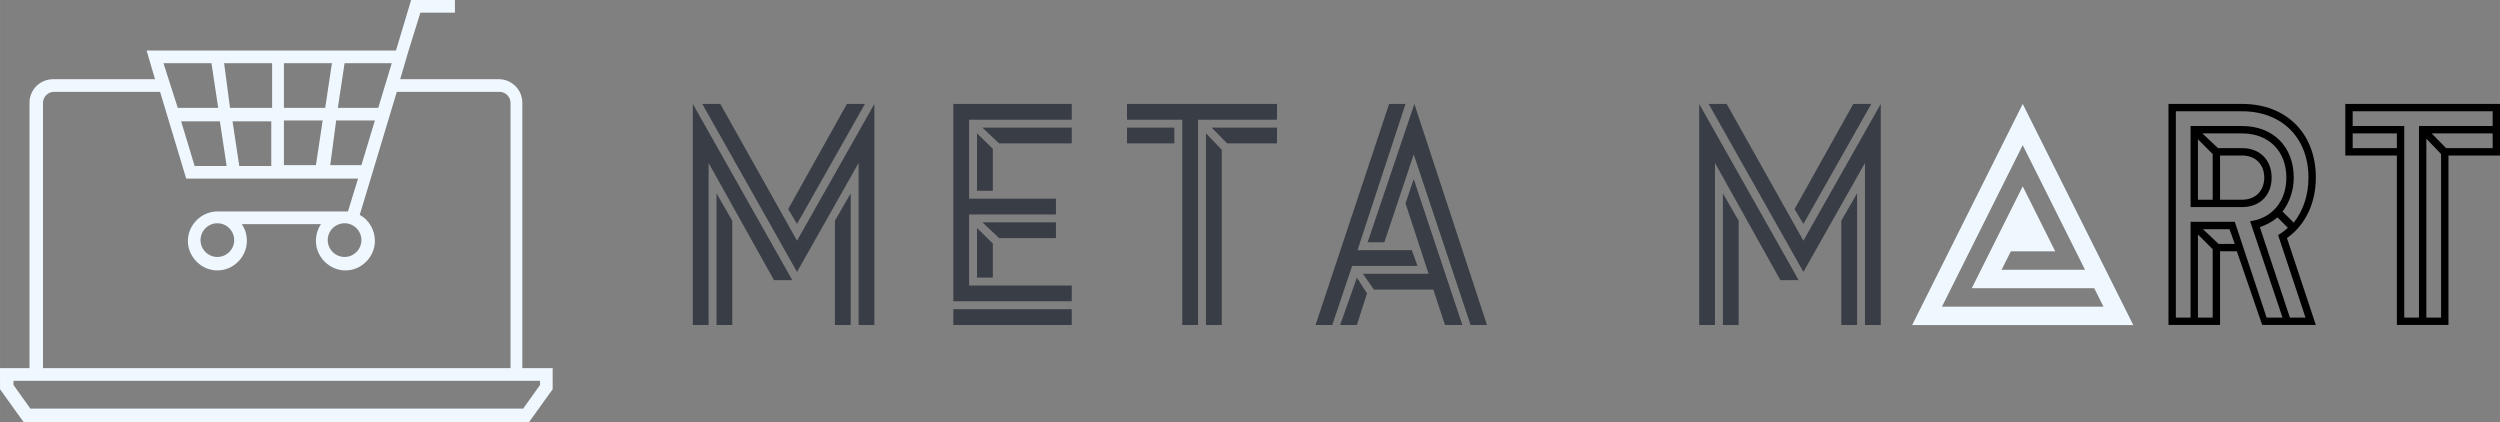 <svg width="429" height="72.411" viewBox="0 0 360.852 60.909"
    xmlns="http://www.w3.org/2000/svg">
    <rect x="0" y="0" width="360.852" height="60.909" fill="#808080" stroke="none"/>
    <defs id="SvgjsDefs3995"></defs>
    <g id="SvgjsG3996" featurekey="Df7oLJ-0"
        transform="matrix(1.216,0,0,1.216,0.365,-9.118)"
        fill="#f0f8ff">
        <path xmlns="http://www.w3.org/2000/svg"
            d="M61.7,51.2V19.7c0-1.5-1.2-2.8-2.8-2.8H47.2l1-3.4h0L49.6,9h4.1V7.5h-5.2l-1.8,6H17.1l1,3.4H6c-1.5,0-2.8,1.2-2.8,2.8v31.5  h-3.5v2.5l2.8,3.9h60l2.8-3.9v-2.5H61.7z M28.1,27.2l-0.8-5.3h4.6v5.3H28.1z M26.6,27.2h-3.8l-1.6-5.3h4.6L26.6,27.2z M31.9,20.3  h-4.9L26.3,15h5.7V20.3z M33.4,15h5.7l-0.8,5.3h-4.9V15z M33.4,21.8h4.6l-0.8,5.3h-3.8V21.8z M39.6,21.8h4.6l-1.6,5.3h-3.7  L39.6,21.8z M44.6,20.3h-4.8l0.8-5.3h5.6L44.6,20.3z M24.8,15l0.8,5.3h-4.8L19.1,15H24.8z M4.8,19.7c0-0.7,0.6-1.3,1.3-1.3h12.6  l3.1,10.3h20.4l-1.2,3.9c-0.1,0-0.2,0-0.3,0H25.5c-1.9,0-3.5,1.6-3.5,3.5c0,1.9,1.6,3.5,3.5,3.5c1.9,0,3.5-1.6,3.5-3.5  c0-0.8-0.2-1.4-0.6-2h9.4c-0.4,0.6-0.6,1.3-0.6,2c0,1.9,1.6,3.5,3.5,3.5c1.9,0,3.5-1.6,3.5-3.5c0-1.3-0.7-2.5-1.8-3.1l1.3-4.3h0  l3.1-10.3H59c0.7,0,1.3,0.6,1.3,1.3v31.5H4.8V19.7z M40.6,34c1.1,0,2,0.9,2,2c0,1.1-0.9,2-2,2c-1.1,0-2-0.9-2-2  C38.6,34.9,39.5,34,40.6,34z M27.5,36c0,1.1-0.9,2-2,2c-1.1,0-2-0.9-2-2c0-1.1,0.9-2,2-2C26.6,34,27.5,34.9,27.5,36z M63.8,53.2  l-2,2.8H3.3l-2-2.8v-0.5h62.5V53.2z"></path>
    </g>
    <g id="SvgjsG3997" featurekey="nameLeftFeature-0"
        transform="matrix(2.279,0,0,2.279,94.303,2.467)"
        fill="#393e46">
        <path
            d="M7.64 16.66 l-4.14 -7.42 l0 10.26 l-1 0 l0 -14 l6.3 11.16 l-1.16 0 z M14 19.5 l-1 0 l0 -10.26 l-3.9 6.9 l-6 -10.64 l1.14 0 l4.86 8.66 l4.9 -8.66 l0 14 z M12.26 5.5 l1.14 0 l-4.3 7.6 l-0.56 -0.94 z M5 19.5 l-1 0 l0 -8.34 l1 1.74 l0 6.6 z M11.5 19.5 l0 -6.6 l1 -1.74 l0 8.34 l-1 0 z M25.5 11.5 l0 1 l-5.5 0 l0 4.5 l6.5 0 l0 1 l-7.5 0 l0 -12.5 l7.5 0 l0 1 l-6.5 0 l0 5 l5.5 0 z M26.5 8 l-4.6 0 l-1.06 -1 l5.66 0 l0 1 z M20.5 7.36 l1 0.98 l0 2.66 l-1 0 l0 -3.64 z M25.5 14 l-3.6 0 l-1.06 -1 l4.66 0 l0 1 z M20.5 13.36 l1 0.98 l0 2.16 l-1 0 l0 -3.14 z M26.5 19.5 l-7.5 0 l0 -1 l7.5 0 l0 1 z M39.5 6.5 l-5 0 l0 13 l-1 0 l0 -13 l-3.5 0 l0 -1 l9.5 0 l0 1 z M33 8 l-3 0 l0 -1 l3 0 l0 1 z M39.5 8 l-3.16 0 l-0.98 -1 l4.14 0 l0 1 z M36 19.5 l-1 0 l0 -12.14 l1 1.04 l0 11.1 z M41.94 19.5 l4.66 -14 l1.04 0 l-3.04 9.26 l3.44 0 l0.36 1 l-4.14 0 l-1.26 3.74 l-1.06 0 z M51.76 19.5 l-3.6 -10.8 l-1.86 5.56 l-1.06 0 l2.96 -8.76 l4.6 14 l-1.04 0 z M50.14 19.5 l-0.74 -2.24 l-3.76 0 l-0.7 -1 l4.16 0 l-1.46 -4.46 l0.52 -1.54 l3.08 9.24 l-1.1 0 z M44.56 19.5 l-1.06 0 l1.06 -3 l0.64 1 z M71.38 16.66 l-4.14 -7.42 l0 10.26 l-1 0 l0 -14 l6.3 11.16 l-1.16 0 z M77.74 19.5 l-1 0 l0 -10.26 l-3.9 6.9 l-6 -10.64 l1.14 0 l4.86 8.66 l4.9 -8.66 l0 14 z M76 5.5 l1.14 0 l-4.3 7.6 l-0.56 -0.94 z M68.74 19.5 l-1 0 l0 -8.34 l1 1.74 l0 6.6 z M75.24 19.5 l0 -6.6 l1 -1.74 l0 8.34 l-1 0 z"></path>
    </g>
    <g id="SvgjsG3998" featurekey="inlineSymbolFeature-0"
        transform="matrix(0.399,0,0,0.399,272.012,11.012)"
        fill="#f0f8ff">
        <path xmlns="http://www.w3.org/2000/svg"
            d="M50,10L10,90h80L50,10z M50,24.909L72.546,70H42.36l3.333-6.667h16.064L50,39.814L31.575,76.667h44.304l3.333,6.666H20.788  L50,24.909z"></path>
    </g>
    <g id="SvgjsG3999" featurekey="nameRightFeature-0"
        transform="matrix(2.127,0,0,2.127,308.747,4.366)"
        fill="#000000">
        <path
            d="M12 10 c0 1.8 -0.76 3.26 -1.96 4.1 l1.96 5.9 l-3.64 0 l-1.72 -5 l-1.14 0 l0 5 l-3.5 0 l0 -15 l5 0 c3 0 5 2 5 5 z M7.54 12.96 c1.5 -0.2 2.46 -1.36 2.46 -2.96 c0 -1.8 -1.2 -3 -3 -3 l-2.7 0 l1.06 1 l1.64 0 c1.2 0 2 0.8 2 2 s-0.8 2 -2 2 l-3.5 0 l0 -5.5 l3.5 0 c2.1 0 3.5 1.4 3.5 3.5 c0 0.9 -0.3 1.7 -0.76 2.3 l0.76 0.76 c0.64 -0.82 1 -1.86 1 -3.06 c0 -2.7 -1.8 -4.5 -4.5 -4.5 l-4.5 0 l0 14 l1 0 l0 -6.5 l3 0 l2.16 6.5 l1.08 0 z M4 11.5 l1 0 l0 -3.1 l-1 -1 l0 4.1 z M7 11.5 c0.9 0 1.5 -0.6 1.5 -1.5 s-0.6 -1.5 -1.5 -1.5 l-1.5 0 l0 3 l1.5 0 z M9.44 13.9 c0.26 -0.16 0.46 -0.3 0.66 -0.5 l-0.7 -0.7 c-0.36 0.3 -0.74 0.5 -1.2 0.66 l2.04 6.14 l1.06 0 z M6.5 14.5 l-0.36 -1 l-1.8 0 l1.06 1 l1.1 0 z M5 19.5 l0 -4.64 l-1 -1 l0 5.64 l1 0 z M17.5 20 l0 -11.5 l-3.5 0 l0 -3.5 l10.5 0 l0 3.5 l-3.5 0 l0 11.5 l-3.5 0 z M18 19.5 l1 0 l0 -13 l5 0 l0 -1 l-9.5 0 l0 1 l3.5 0 l0 13 z M17.5 7 l-3 0 l0 1 l3 0 l0 -1 z M24 7 l-4.14 0 l0.98 1 l3.16 0 l0 -1 z M20.5 8.4 l-1 -1.04 l0 12.14 l1 0 l0 -11.1 z"></path>
    </g>
</svg>
